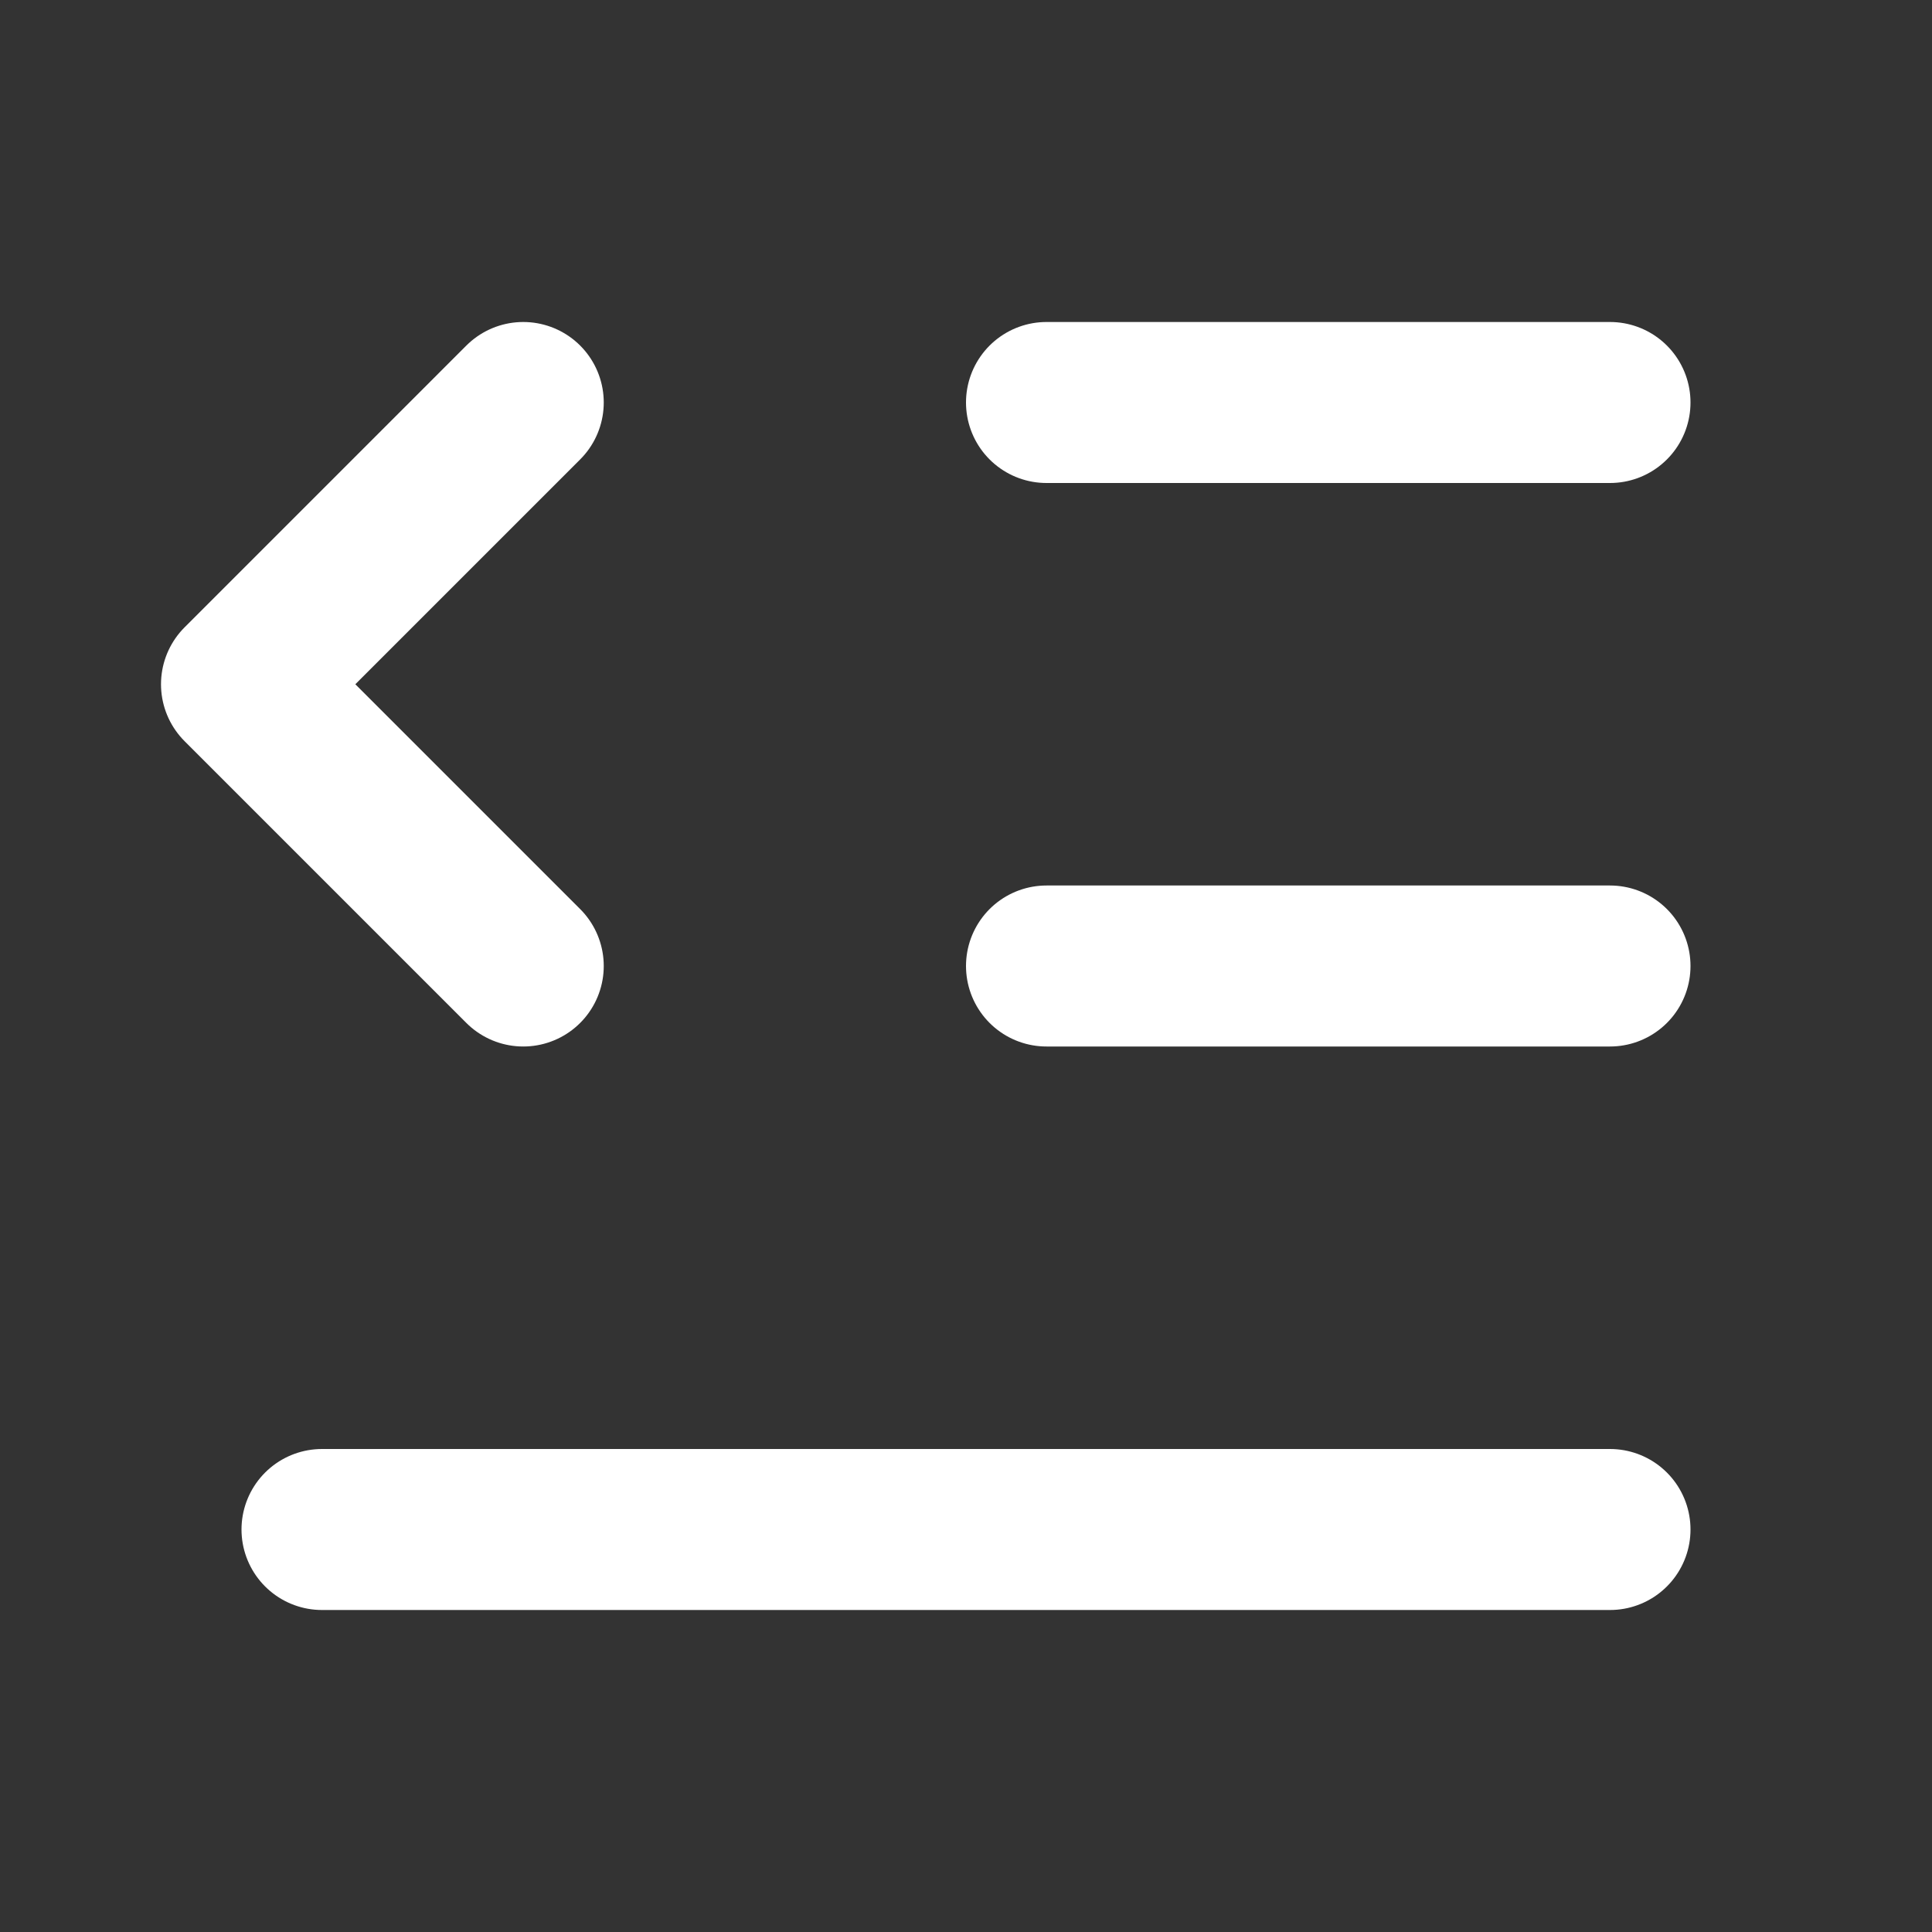 <svg width="24" height="24" viewBox="0 0 24 24" fill="none" xmlns="http://www.w3.org/2000/svg">
<rect x="0" y="0" width="24" height="24" fill="#333333" stroke="none"/>
<path d="M13 5H20" stroke="white" stroke-width="2" stroke-linecap="round" stroke-linejoin="round"/>
<path d="M13 12H20" stroke="white" stroke-width="2" stroke-linecap="round" stroke-linejoin="round"/>
<path d="M4 19L20 19" stroke="white" stroke-width="2" stroke-linecap="round" stroke-linejoin="round"/>
<path d="M6.5 5L3 8.5L6.5 12" stroke="white" stroke-width="2" stroke-linecap="round" stroke-linejoin="round"/>
</svg>
